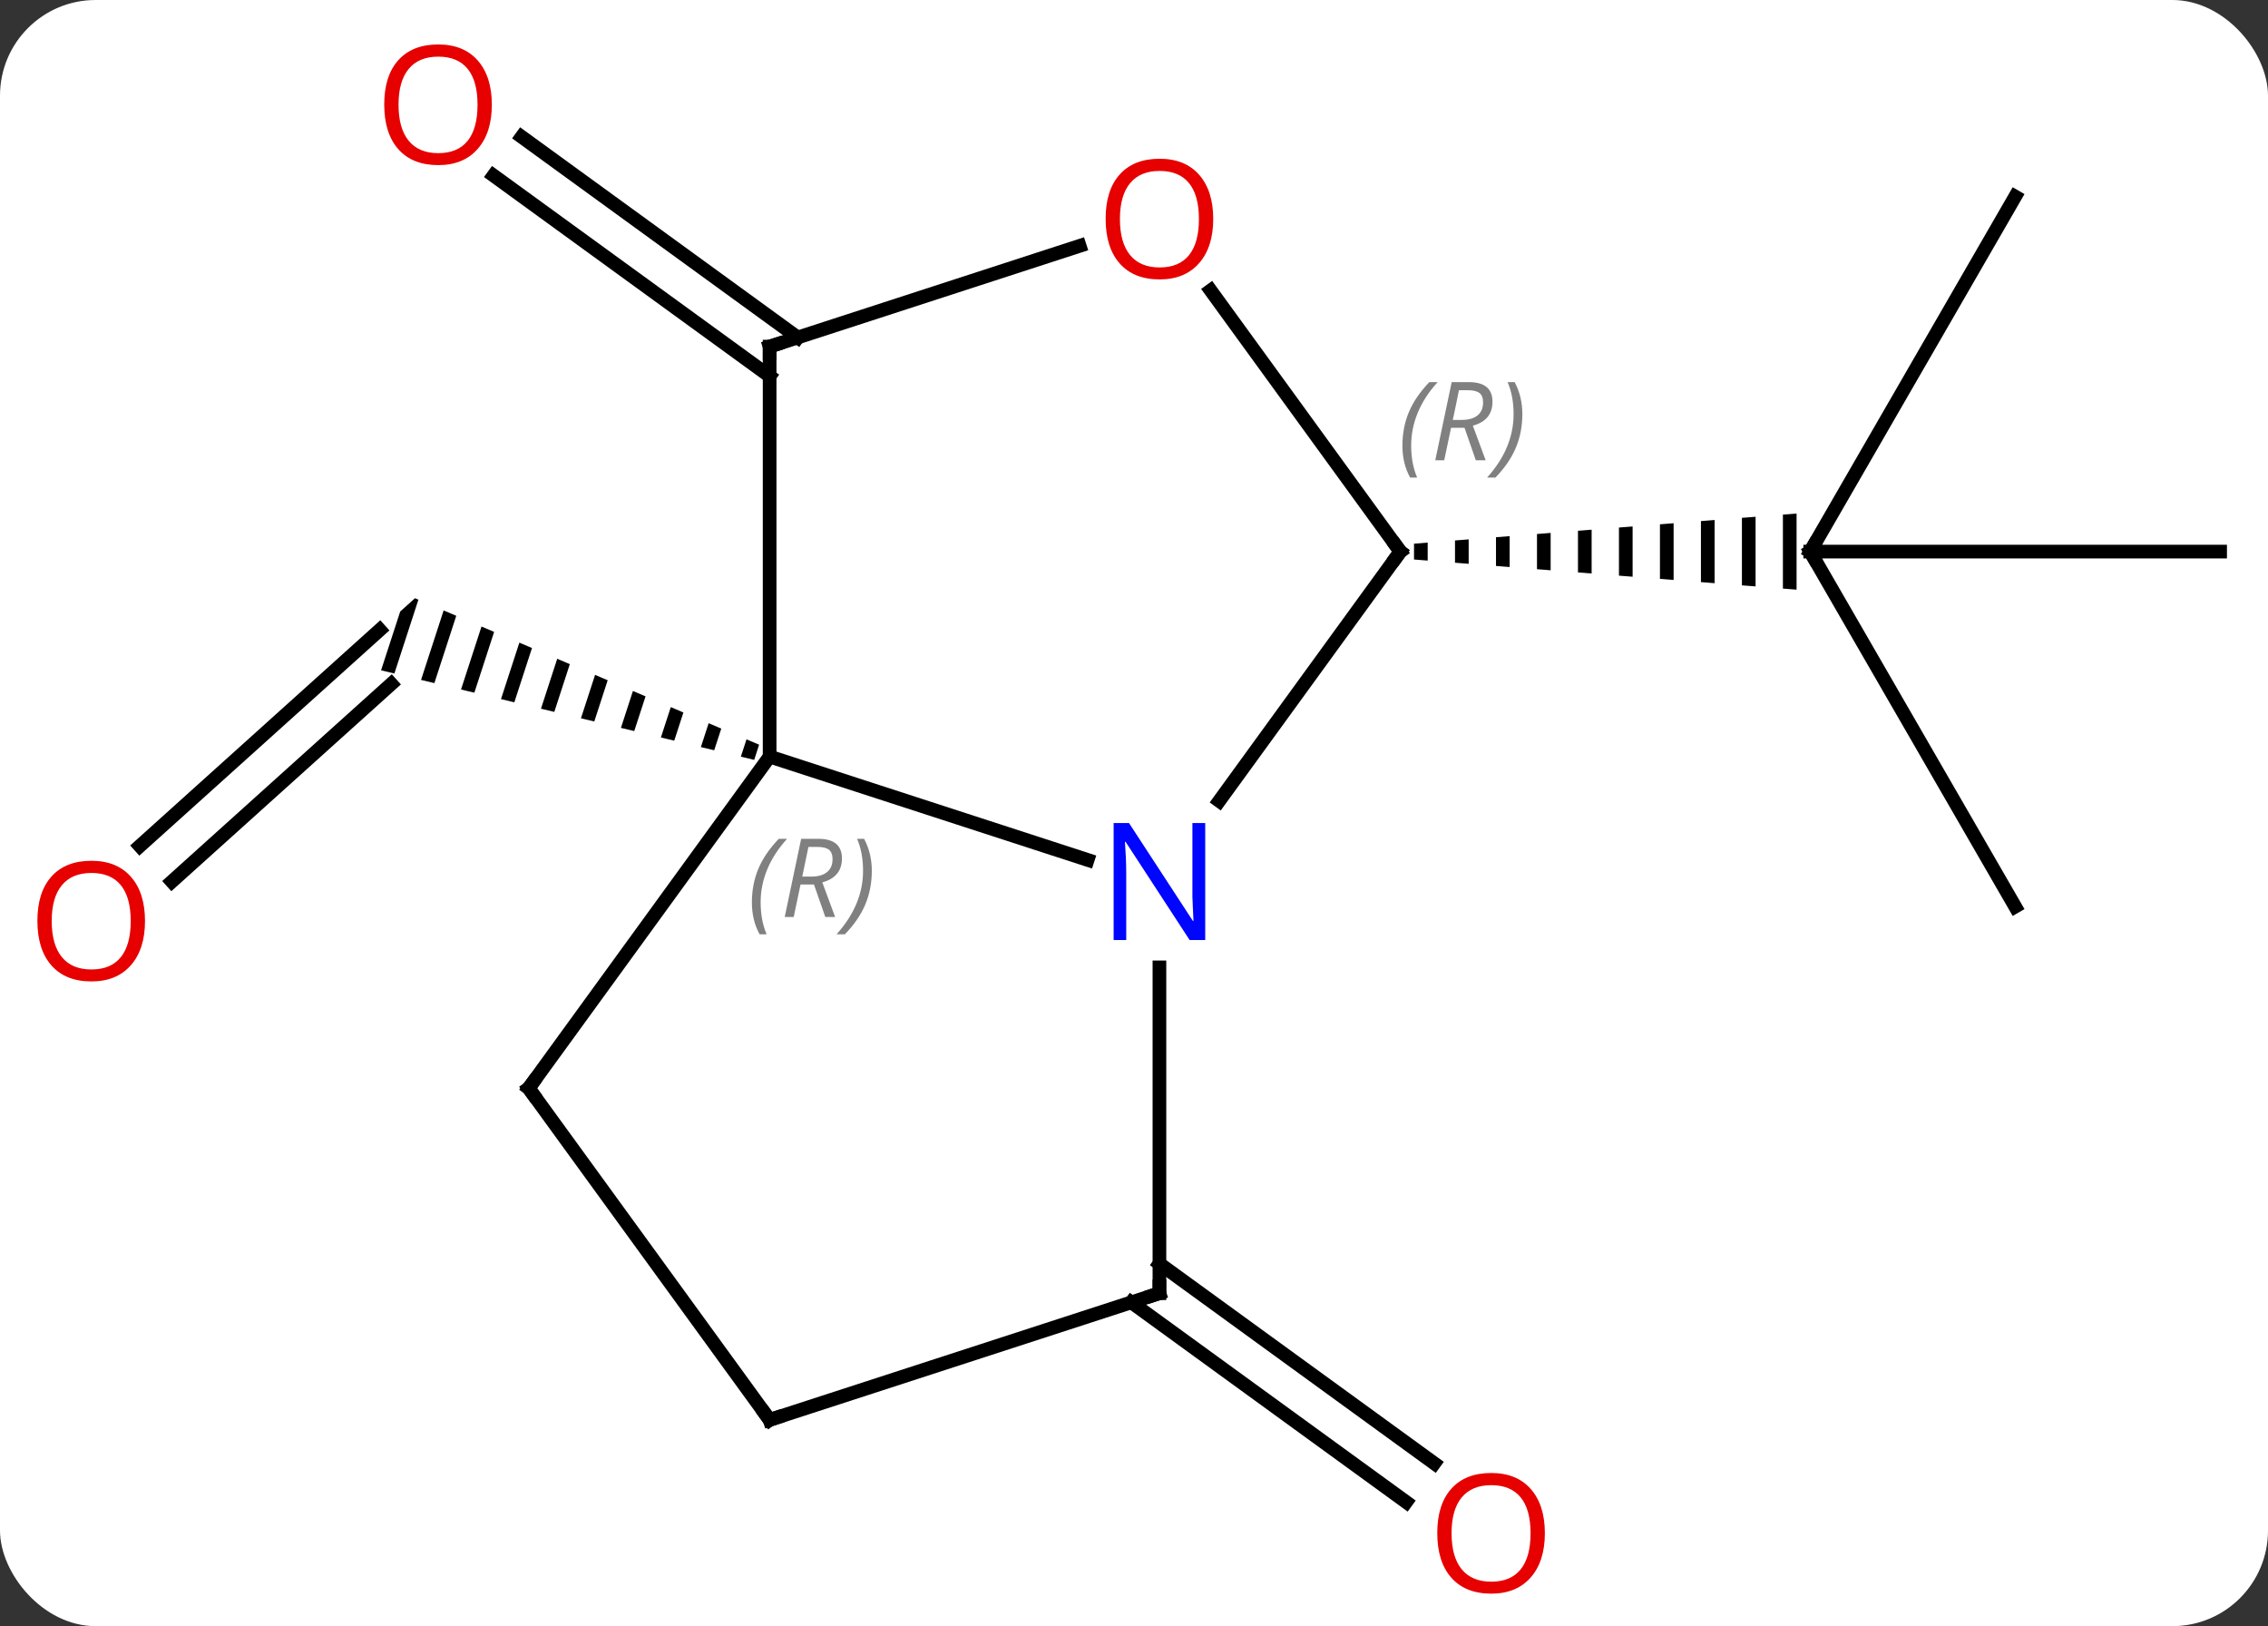 <svg width="166" viewBox="0 0 166 119" style="fill-opacity:1; color-rendering:auto; color-interpolation:auto; text-rendering:auto; stroke:black; stroke-linecap:square; stroke-miterlimit:10; shape-rendering:auto; stroke-opacity:1; fill:black; stroke-dasharray:none; font-weight:normal; stroke-width:1; font-family:'Open Sans'; font-style:normal; stroke-linejoin:miter; font-size:12; stroke-dashoffset:0; image-rendering:auto;" height="119" class="cas-substance-image" xmlns:xlink="http://www.w3.org/1999/xlink" xmlns="http://www.w3.org/2000/svg"><rect x="0" y="0" width="166" height="119" fill="#333333" stroke="none"/><svg class="cas-substance-single-component"><rect y="0" x="0" width="166" stroke="none" ry="7" rx="7" height="119" fill="white" class="cas-substance-group"/><svg y="0" x="0" width="166" viewBox="0 0 166 119" style="fill:black;" height="119" class="cas-substance-single-component-image"><svg><g><g transform="translate(84,60)" style="text-rendering:geometricPrecision; color-rendering:optimizeQuality; color-interpolation:linearRGB; stroke-linecap:butt; image-rendering:optimizeQuality;"><line y2="1.909" y1="-13.905" x2="-73.765" x1="-56.202" style="fill:none;"/><line y2="4.51" y1="-9.952" x2="-71.423" x1="-55.362" style="fill:none;"/><path style="stroke:none;" d="M-53.628 -16.223 L-54.709 -15.249 L-56.109 -10.947 L-56.109 -10.947 L-55.133 -10.713 L-55.133 -10.713 L-53.376 -16.116 L-53.628 -16.223 L-53.628 -16.223 ZM-51.529 -15.33 L-53.183 -10.245 L-52.207 -10.011 L-52.207 -10.011 L-50.605 -14.937 L-50.605 -14.937 L-51.529 -15.33 ZM-48.758 -14.151 L-50.257 -9.543 L-49.281 -9.309 L-47.834 -13.758 L-48.758 -14.151 ZM-45.987 -12.972 L-47.331 -8.841 L-46.355 -8.606 L-46.355 -8.606 L-45.063 -12.579 L-45.063 -12.579 L-45.987 -12.972 ZM-43.216 -11.792 L-44.405 -8.138 L-44.405 -8.138 L-43.429 -7.904 L-43.429 -7.904 L-42.293 -11.399 L-43.216 -11.792 ZM-40.445 -10.613 L-41.479 -7.436 L-40.503 -7.202 L-39.522 -10.22 L-39.522 -10.22 L-40.445 -10.613 ZM-37.675 -9.434 L-38.553 -6.734 L-38.553 -6.734 L-37.578 -6.5 L-36.751 -9.041 L-37.675 -9.434 ZM-34.904 -8.255 L-35.627 -6.032 L-34.651 -5.798 L-33.98 -7.862 L-33.98 -7.862 L-34.904 -8.255 ZM-32.133 -7.076 L-32.701 -5.33 L-32.701 -5.33 L-31.726 -5.096 L-31.726 -5.096 L-31.209 -6.683 L-31.209 -6.683 L-32.133 -7.076 ZM-29.362 -5.897 L-29.775 -4.628 L-29.775 -4.628 L-28.799 -4.394 L-28.439 -5.504 L-28.439 -5.504 L-29.362 -5.897 Z"/><line y2="-32.472" y1="-47.156" x2="-27.669" x1="-47.879" style="fill:none;"/><line y2="-35.303" y1="-49.987" x2="-25.612" x1="-45.821" style="fill:none;"/><line y2="6.345" y1="-19.635" x2="63.495" x1="48.495" style="fill:none;"/><line y2="-19.635" y1="-19.635" x2="78.495" x1="48.495" style="fill:none;"/><line y2="-45.615" y1="-19.635" x2="63.495" x1="48.495" style="fill:none;"/><path style="stroke:none;" d="M20.495 -20.293 L19.495 -20.214 L19.495 -20.214 L19.495 -19.056 L19.495 -19.056 L20.495 -18.977 L20.495 -18.977 L20.495 -20.293 ZM23.495 -20.529 L22.495 -20.45 L22.495 -20.45 L22.495 -18.82 L22.495 -18.82 L23.495 -18.741 L23.495 -18.741 L23.495 -20.529 ZM26.495 -20.765 L25.495 -20.686 L25.495 -20.686 L25.495 -18.584 L25.495 -18.584 L26.495 -18.505 L26.495 -18.505 L26.495 -20.765 ZM29.495 -21.002 L28.495 -20.923 L28.495 -20.923 L28.495 -18.347 L28.495 -18.347 L29.495 -18.268 L29.495 -18.268 L29.495 -21.002 ZM32.495 -21.238 L31.495 -21.159 L31.495 -21.159 L31.495 -18.111 L31.495 -18.111 L32.495 -18.032 L32.495 -18.032 L32.495 -21.238 ZM35.495 -21.474 L34.495 -21.396 L34.495 -21.396 L34.495 -17.874 L34.495 -17.874 L35.495 -17.796 L35.495 -17.796 L35.495 -21.474 ZM38.495 -21.711 L37.495 -21.632 L37.495 -21.632 L37.495 -17.638 L37.495 -17.638 L38.495 -17.559 L38.495 -17.559 L38.495 -21.711 ZM41.495 -21.947 L40.495 -21.868 L40.495 -21.868 L40.495 -17.402 L40.495 -17.402 L41.495 -17.323 L41.495 -17.323 L41.495 -21.947 ZM44.495 -22.183 L43.495 -22.105 L43.495 -22.105 L43.495 -17.165 L43.495 -17.165 L44.495 -17.087 L44.495 -17.087 L44.495 -22.183 ZM47.495 -22.42 L46.495 -22.341 L46.495 -22.341 L46.495 -16.929 L46.495 -16.929 L47.495 -16.85 L47.495 -16.85 L47.495 -22.42 Z"/><line y2="32.472" y1="47.086" x2="0.861" x1="20.977" style="fill:none;"/><line y2="35.303" y1="49.918" x2="-1.196" x1="18.92" style="fill:none;"/><line y2="2.928" y1="-4.635" x2="-4.393" x1="-27.669" style="fill:none;"/><line y2="-34.635" y1="-4.635" x2="-27.669" x1="-27.669" style="fill:none;"/><line y2="19.635" y1="-4.635" x2="-45.303" x1="-27.669" style="fill:none;"/><line y2="-19.635" y1="-1.389" x2="18.495" x1="5.238" style="fill:none;"/><line y2="34.635" y1="10.791" x2="0.861" x1="0.861" style="fill:none;"/><line y2="-42.008" y1="-34.635" x2="-4.979" x1="-27.669" style="fill:none;"/><line y2="43.905" y1="19.635" x2="-27.669" x1="-45.303" style="fill:none;"/><line y2="-38.746" y1="-19.635" x2="4.61" x1="18.495" style="fill:none;"/><line y2="43.905" y1="34.635" x2="-27.669" x1="0.861" style="fill:none;"/></g><g transform="translate(85.171,61.3)" style="fill:rgb(230,0,0); text-rendering:geometricPrecision; color-rendering:optimizeQuality; image-rendering:optimizeQuality; font-family:'Open Sans'; stroke:rgb(230,0,0); color-interpolation:linearRGB;"><path style="stroke:none;" d="M-74.558 6.098 Q-74.558 8.16 -75.597 9.34 Q-76.636 10.52 -78.479 10.52 Q-80.37 10.52 -81.401 9.355 Q-82.433 8.191 -82.433 6.082 Q-82.433 3.988 -81.401 2.84 Q-80.37 1.691 -78.479 1.691 Q-76.62 1.691 -75.589 2.863 Q-74.558 4.035 -74.558 6.098 ZM-81.386 6.098 Q-81.386 7.832 -80.643 8.738 Q-79.901 9.645 -78.479 9.645 Q-77.058 9.645 -76.331 8.746 Q-75.604 7.848 -75.604 6.098 Q-75.604 4.363 -76.331 3.473 Q-77.058 2.582 -78.479 2.582 Q-79.901 2.582 -80.643 3.481 Q-81.386 4.379 -81.386 6.098 Z"/></g><g transform="matrix(1,0,0,1,84,60)" style="fill:rgb(230,0,0); text-rendering:geometricPrecision; color-rendering:optimizeQuality; image-rendering:optimizeQuality; font-family:'Open Sans'; stroke:rgb(230,0,0); color-interpolation:linearRGB;"><path style="stroke:none;" d="M-48.002 -52.339 Q-48.002 -50.277 -49.041 -49.097 Q-50.08 -47.917 -51.923 -47.917 Q-53.814 -47.917 -54.845 -49.081 Q-55.877 -50.246 -55.877 -52.355 Q-55.877 -54.449 -54.845 -55.597 Q-53.814 -56.746 -51.923 -56.746 Q-50.064 -56.746 -49.033 -55.574 Q-48.002 -54.402 -48.002 -52.339 ZM-54.83 -52.339 Q-54.83 -50.605 -54.087 -49.699 Q-53.345 -48.792 -51.923 -48.792 Q-50.502 -48.792 -49.775 -49.691 Q-49.048 -50.589 -49.048 -52.339 Q-49.048 -54.074 -49.775 -54.964 Q-50.502 -55.855 -51.923 -55.855 Q-53.345 -55.855 -54.087 -54.956 Q-54.83 -54.058 -54.83 -52.339 Z"/></g><g transform="matrix(1,0,0,1,84,60)" style="stroke-linecap:butt; text-rendering:geometricPrecision; color-rendering:optimizeQuality; image-rendering:optimizeQuality; font-family:'Open Sans'; color-interpolation:linearRGB; stroke-miterlimit:5;"><path style="fill:none;" d="M48.745 -19.202 L48.495 -19.635 L48.745 -20.068"/><path style="fill:rgb(230,0,0); stroke:none;" d="M29.072 52.199 Q29.072 54.261 28.032 55.441 Q26.993 56.621 25.15 56.621 Q23.259 56.621 22.228 55.456 Q21.197 54.292 21.197 52.183 Q21.197 50.089 22.228 48.941 Q23.259 47.792 25.15 47.792 Q27.009 47.792 28.04 48.964 Q29.072 50.136 29.072 52.199 ZM22.243 52.199 Q22.243 53.933 22.986 54.839 Q23.728 55.746 25.15 55.746 Q26.572 55.746 27.298 54.847 Q28.025 53.949 28.025 52.199 Q28.025 50.464 27.298 49.574 Q26.572 48.683 25.15 48.683 Q23.728 48.683 22.986 49.581 Q22.243 50.48 22.243 52.199 Z"/></g><g transform="matrix(1,0,0,1,84,60)" style="stroke-linecap:butt; font-size:8.4px; fill:gray; text-rendering:geometricPrecision; image-rendering:optimizeQuality; color-rendering:optimizeQuality; font-family:'Open Sans'; font-style:italic; stroke:gray; color-interpolation:linearRGB; stroke-miterlimit:5;"><path style="stroke:none;" d="M-28.968 6.04 Q-28.968 4.712 -28.499 3.587 Q-28.03 2.462 -26.999 1.383 L-26.39 1.383 Q-27.358 2.446 -27.843 3.618 Q-28.327 4.79 -28.327 6.024 Q-28.327 7.352 -27.89 8.368 L-28.405 8.368 Q-28.968 7.337 -28.968 6.04 ZM-25.407 4.727 L-25.907 7.102 L-26.564 7.102 L-25.361 1.383 L-24.111 1.383 Q-22.376 1.383 -22.376 2.821 Q-22.376 4.18 -23.814 4.571 L-22.876 7.102 L-23.595 7.102 L-24.423 4.727 L-25.407 4.727 ZM-24.829 1.977 Q-25.22 3.899 -25.282 4.149 L-24.626 4.149 Q-23.876 4.149 -23.47 3.821 Q-23.064 3.493 -23.064 2.868 Q-23.064 2.399 -23.322 2.188 Q-23.579 1.977 -24.173 1.977 L-24.829 1.977 ZM-20.19 3.727 Q-20.19 5.055 -20.667 6.188 Q-21.143 7.321 -22.159 8.368 L-22.768 8.368 Q-20.831 6.212 -20.831 3.727 Q-20.831 2.399 -21.268 1.383 L-20.753 1.383 Q-20.19 2.446 -20.19 3.727 Z"/></g><g transform="matrix(1,0,0,1,84,60)" style="stroke-linecap:butt; fill:rgb(0,5,255); text-rendering:geometricPrecision; color-rendering:optimizeQuality; image-rendering:optimizeQuality; font-family:'Open Sans'; stroke:rgb(0,5,255); color-interpolation:linearRGB; stroke-miterlimit:5;"><path style="stroke:none;" d="M4.213 8.791 L3.072 8.791 L-1.616 1.604 L-1.662 1.604 Q-1.569 2.869 -1.569 3.916 L-1.569 8.791 L-2.491 8.791 L-2.491 0.229 L-1.366 0.229 L3.306 7.385 L3.353 7.385 Q3.353 7.229 3.306 6.369 Q3.259 5.51 3.275 5.135 L3.275 0.229 L4.213 0.229 L4.213 8.791 Z"/><path style="fill:none; stroke:black;" d="M-27.669 -34.135 L-27.669 -34.635 L-27.194 -34.789"/><path style="fill:none; stroke:black;" d="M-45.009 19.23 L-45.303 19.635 L-45.009 20.04"/><path style="fill:none; stroke:black;" d="M18.201 -19.23 L18.495 -19.635 L18.201 -20.04"/></g><g transform="matrix(1,0,0,1,84,60)" style="stroke-linecap:butt; font-size:8.4px; fill:gray; text-rendering:geometricPrecision; image-rendering:optimizeQuality; color-rendering:optimizeQuality; font-family:'Open Sans'; font-style:italic; stroke:gray; color-interpolation:linearRGB; stroke-miterlimit:5;"><path style="stroke:none;" d="M18.646 -27.381 Q18.646 -28.709 19.115 -29.834 Q19.584 -30.959 20.615 -32.037 L21.224 -32.037 Q20.256 -30.975 19.771 -29.803 Q19.287 -28.631 19.287 -27.397 Q19.287 -26.069 19.724 -25.053 L19.209 -25.053 Q18.646 -26.084 18.646 -27.381 ZM22.206 -28.694 L21.706 -26.319 L21.05 -26.319 L22.253 -32.037 L23.503 -32.037 Q25.238 -32.037 25.238 -30.6 Q25.238 -29.24 23.8 -28.85 L24.738 -26.319 L24.019 -26.319 L23.191 -28.694 L22.206 -28.694 ZM22.784 -31.444 Q22.394 -29.522 22.331 -29.272 L22.988 -29.272 Q23.738 -29.272 24.144 -29.6 Q24.55 -29.928 24.55 -30.553 Q24.55 -31.022 24.292 -31.233 Q24.034 -31.444 23.441 -31.444 L22.784 -31.444 ZM27.424 -29.694 Q27.424 -28.365 26.947 -27.233 Q26.47 -26.1 25.455 -25.053 L24.845 -25.053 Q26.783 -27.209 26.783 -29.694 Q26.783 -31.022 26.345 -32.037 L26.861 -32.037 Q27.424 -30.975 27.424 -29.694 Z"/><path style="fill:none; stroke:black;" d="M0.861 34.135 L0.861 34.635 L0.386 34.789"/></g><g transform="matrix(1,0,0,1,84,60)" style="stroke-linecap:butt; fill:rgb(230,0,0); text-rendering:geometricPrecision; color-rendering:optimizeQuality; image-rendering:optimizeQuality; font-family:'Open Sans'; stroke:rgb(230,0,0); color-interpolation:linearRGB; stroke-miterlimit:5;"><path style="stroke:none;" d="M4.798 -43.975 Q4.798 -41.913 3.759 -40.733 Q2.72 -39.553 0.877 -39.553 Q-1.014 -39.553 -2.045 -40.718 Q-3.076 -41.882 -3.076 -43.991 Q-3.076 -46.085 -2.045 -47.233 Q-1.014 -48.382 0.877 -48.382 Q2.736 -48.382 3.767 -47.21 Q4.798 -46.038 4.798 -43.975 ZM-2.03 -43.975 Q-2.03 -42.241 -1.287 -41.335 Q-0.545 -40.428 0.877 -40.428 Q2.299 -40.428 3.025 -41.327 Q3.752 -42.225 3.752 -43.975 Q3.752 -45.71 3.025 -46.6 Q2.299 -47.491 0.877 -47.491 Q-0.545 -47.491 -1.287 -46.593 Q-2.03 -45.694 -2.03 -43.975 Z"/><path style="fill:none; stroke:black;" d="M-27.963 43.501 L-27.669 43.905 L-27.194 43.751"/></g></g></svg></svg></svg></svg>